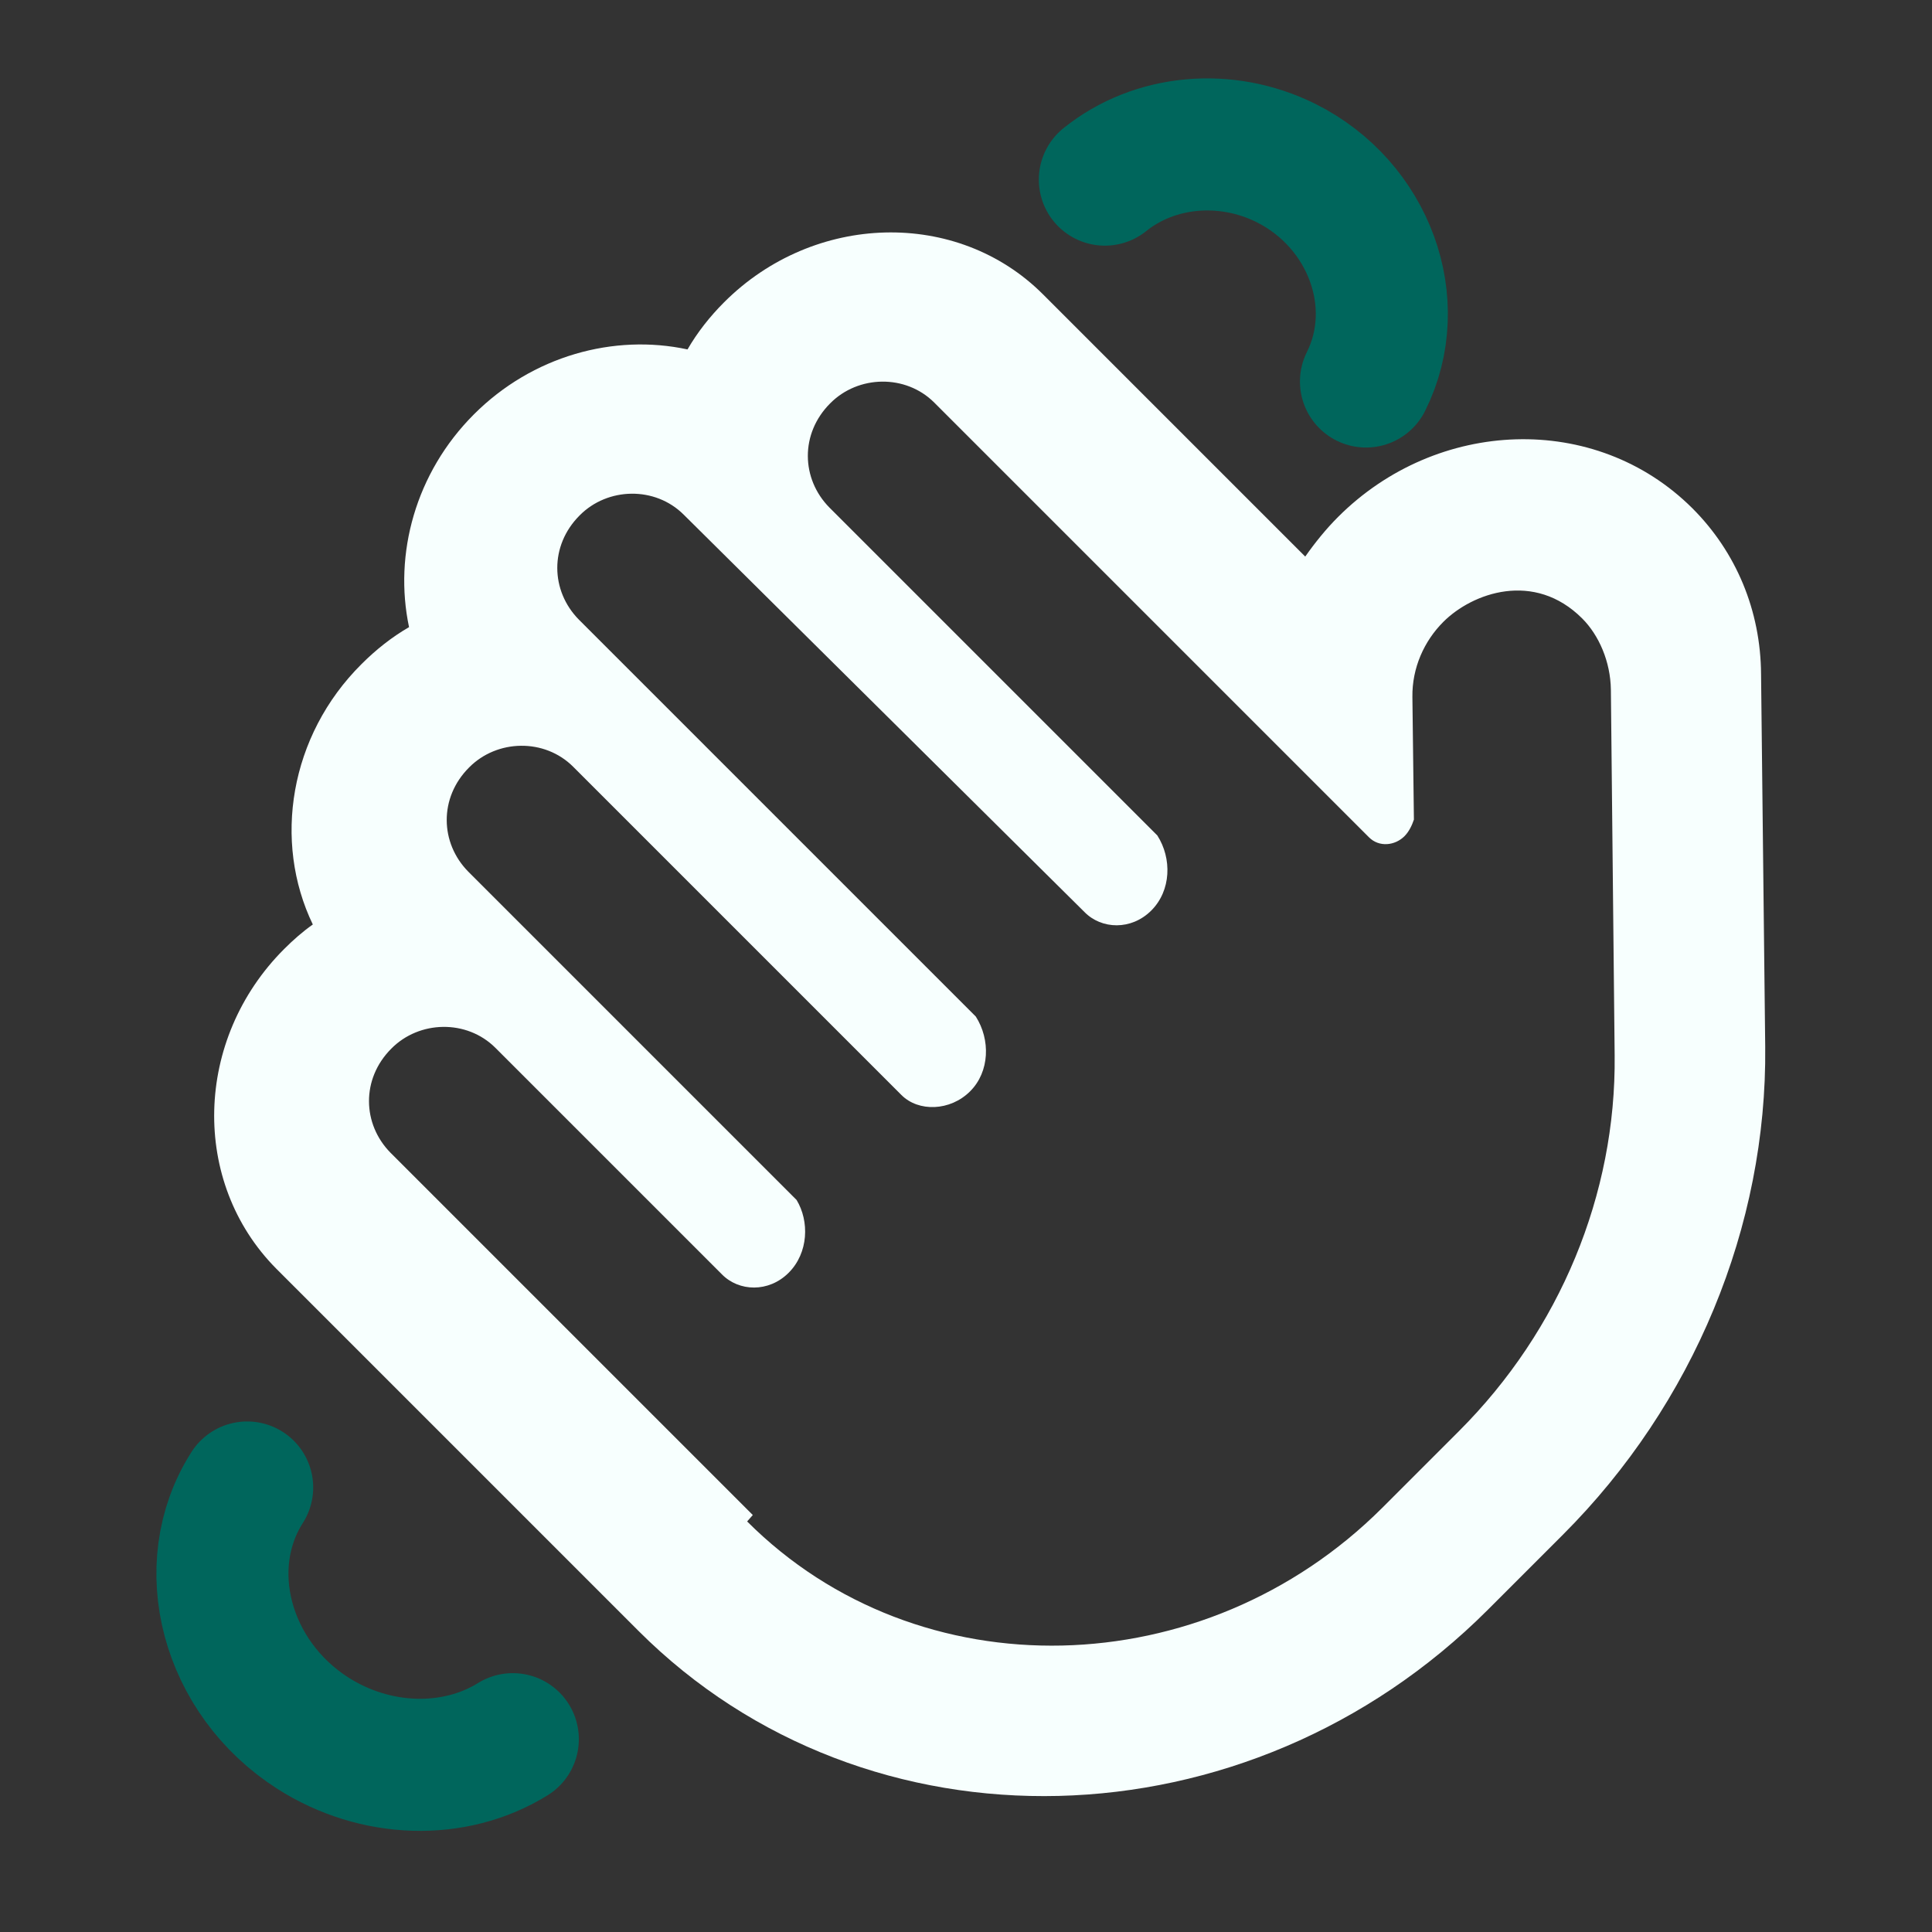 <svg version="1.1" id="Warstwa_1" xmlns="http://www.w3.org/2000/svg" xmlns:xlink="http://www.w3.org/1999/xlink" x="0px"
    y="0px" viewBox="0 0 512 512" style="enable-background:new 0 0 512 512;" xml:space="preserve">
    <rect x="0" y="0" width="512" height="512" fill="#333333" stroke="none"/>
    <style type="text/css">
        .st0 {
            fill: #F7FFFE;
        }

        .st1 {
            fill: none;
            stroke: #00665C;
            stroke-width: 35;
            stroke-linecap: round;
            stroke-miterlimit: 10;
        }
    </style>
    <path class="st0" d="M75.3,251.5c2.4-2.4,4.9-4.6,7.6-6.5C72.3,223,76.7,195,95.8,176c3.9-3.9,8.1-7.2,12.6-9.8
	c-4.1-19.4,1.7-40.9,17.2-56.4s37.1-21.4,56.6-17.2c2.6-4.5,5.9-8.7,9.7-12.5c23.8-23.8,61.8-24.8,84.5-2.1l69.5,69.5
	c2.6-3.7,5.5-7.3,8.7-10.5c0,0,0,0,0,0c26.2-26.2,68.2-27.9,93.9-2.3c11.6,11.6,18.1,27.1,18.2,44l1.1,98.7
	c0.5,47.6-19,94.7-53.6,129.3l-19.9,19.9c-63.6,63.6-164.6,66.1-225.1,5.6l-96-96C50.5,313.3,51.4,275.4,75.3,251.5z M198,403.2
	c45.4,45.4,121.1,43.5,168.3-3.6l20.4-20.4c26.7-26.7,41.6-62.7,41.2-99.5l-1-96.9c-0.1-7.5-3.2-14.5-7.6-18.9
	c-12.7-12.7-29.1-6.8-36.8,0.9c-5.1,5.1-8.3,12.2-8.2,19.9l0.4,32.5c-0.5,1.5-1.3,3.2-2.5,4.4c-2.5,2.5-6.7,3-9.4,0.3L247.6,106.7
	c-7.6-7.6-20.2-7.3-27.6,0.2c-8,8-7.7,20-0.2,27.6l86.9,86.9c3.9,6.1,3.7,14.6-1.6,19.9c-5.3,5.3-13.2,5-17.7,0.4L181.2,136.4
	c-7.6-7.6-20.2-7.3-27.6,0.2c-8,8-7.7,20-0.2,27.6l105.2,105.2c3.9,6.1,3.7,14.6-1.5,19.8c-5.3,5.3-13.7,5.5-18.2,1l-87-87
	c-7.6-7.6-20.2-7.3-27.6,0.2c-8,8-7.7,20-0.2,27.6l87,87c3.4,5.6,3.2,14-2.1,19.3c-5.3,5.3-13.2,5-17.7,0.4l-60-60
	c-7.6-7.6-20.2-7.3-27.6,0.2c-8,8-7.7,20-0.2,27.6l96,96L198,403.2z" />
    <path class="st1" d="M292.8,47.6c13.2-10.6,32.1-12.3,48-4.4c22,11,31.6,37.1,21.2,57.9" />
    <path class="st1" d="M135.9,460.9c-15.5,9.6-36.4,9-53-1.6c-23-14.7-30.8-44.1-17.4-65.1" />
</svg>